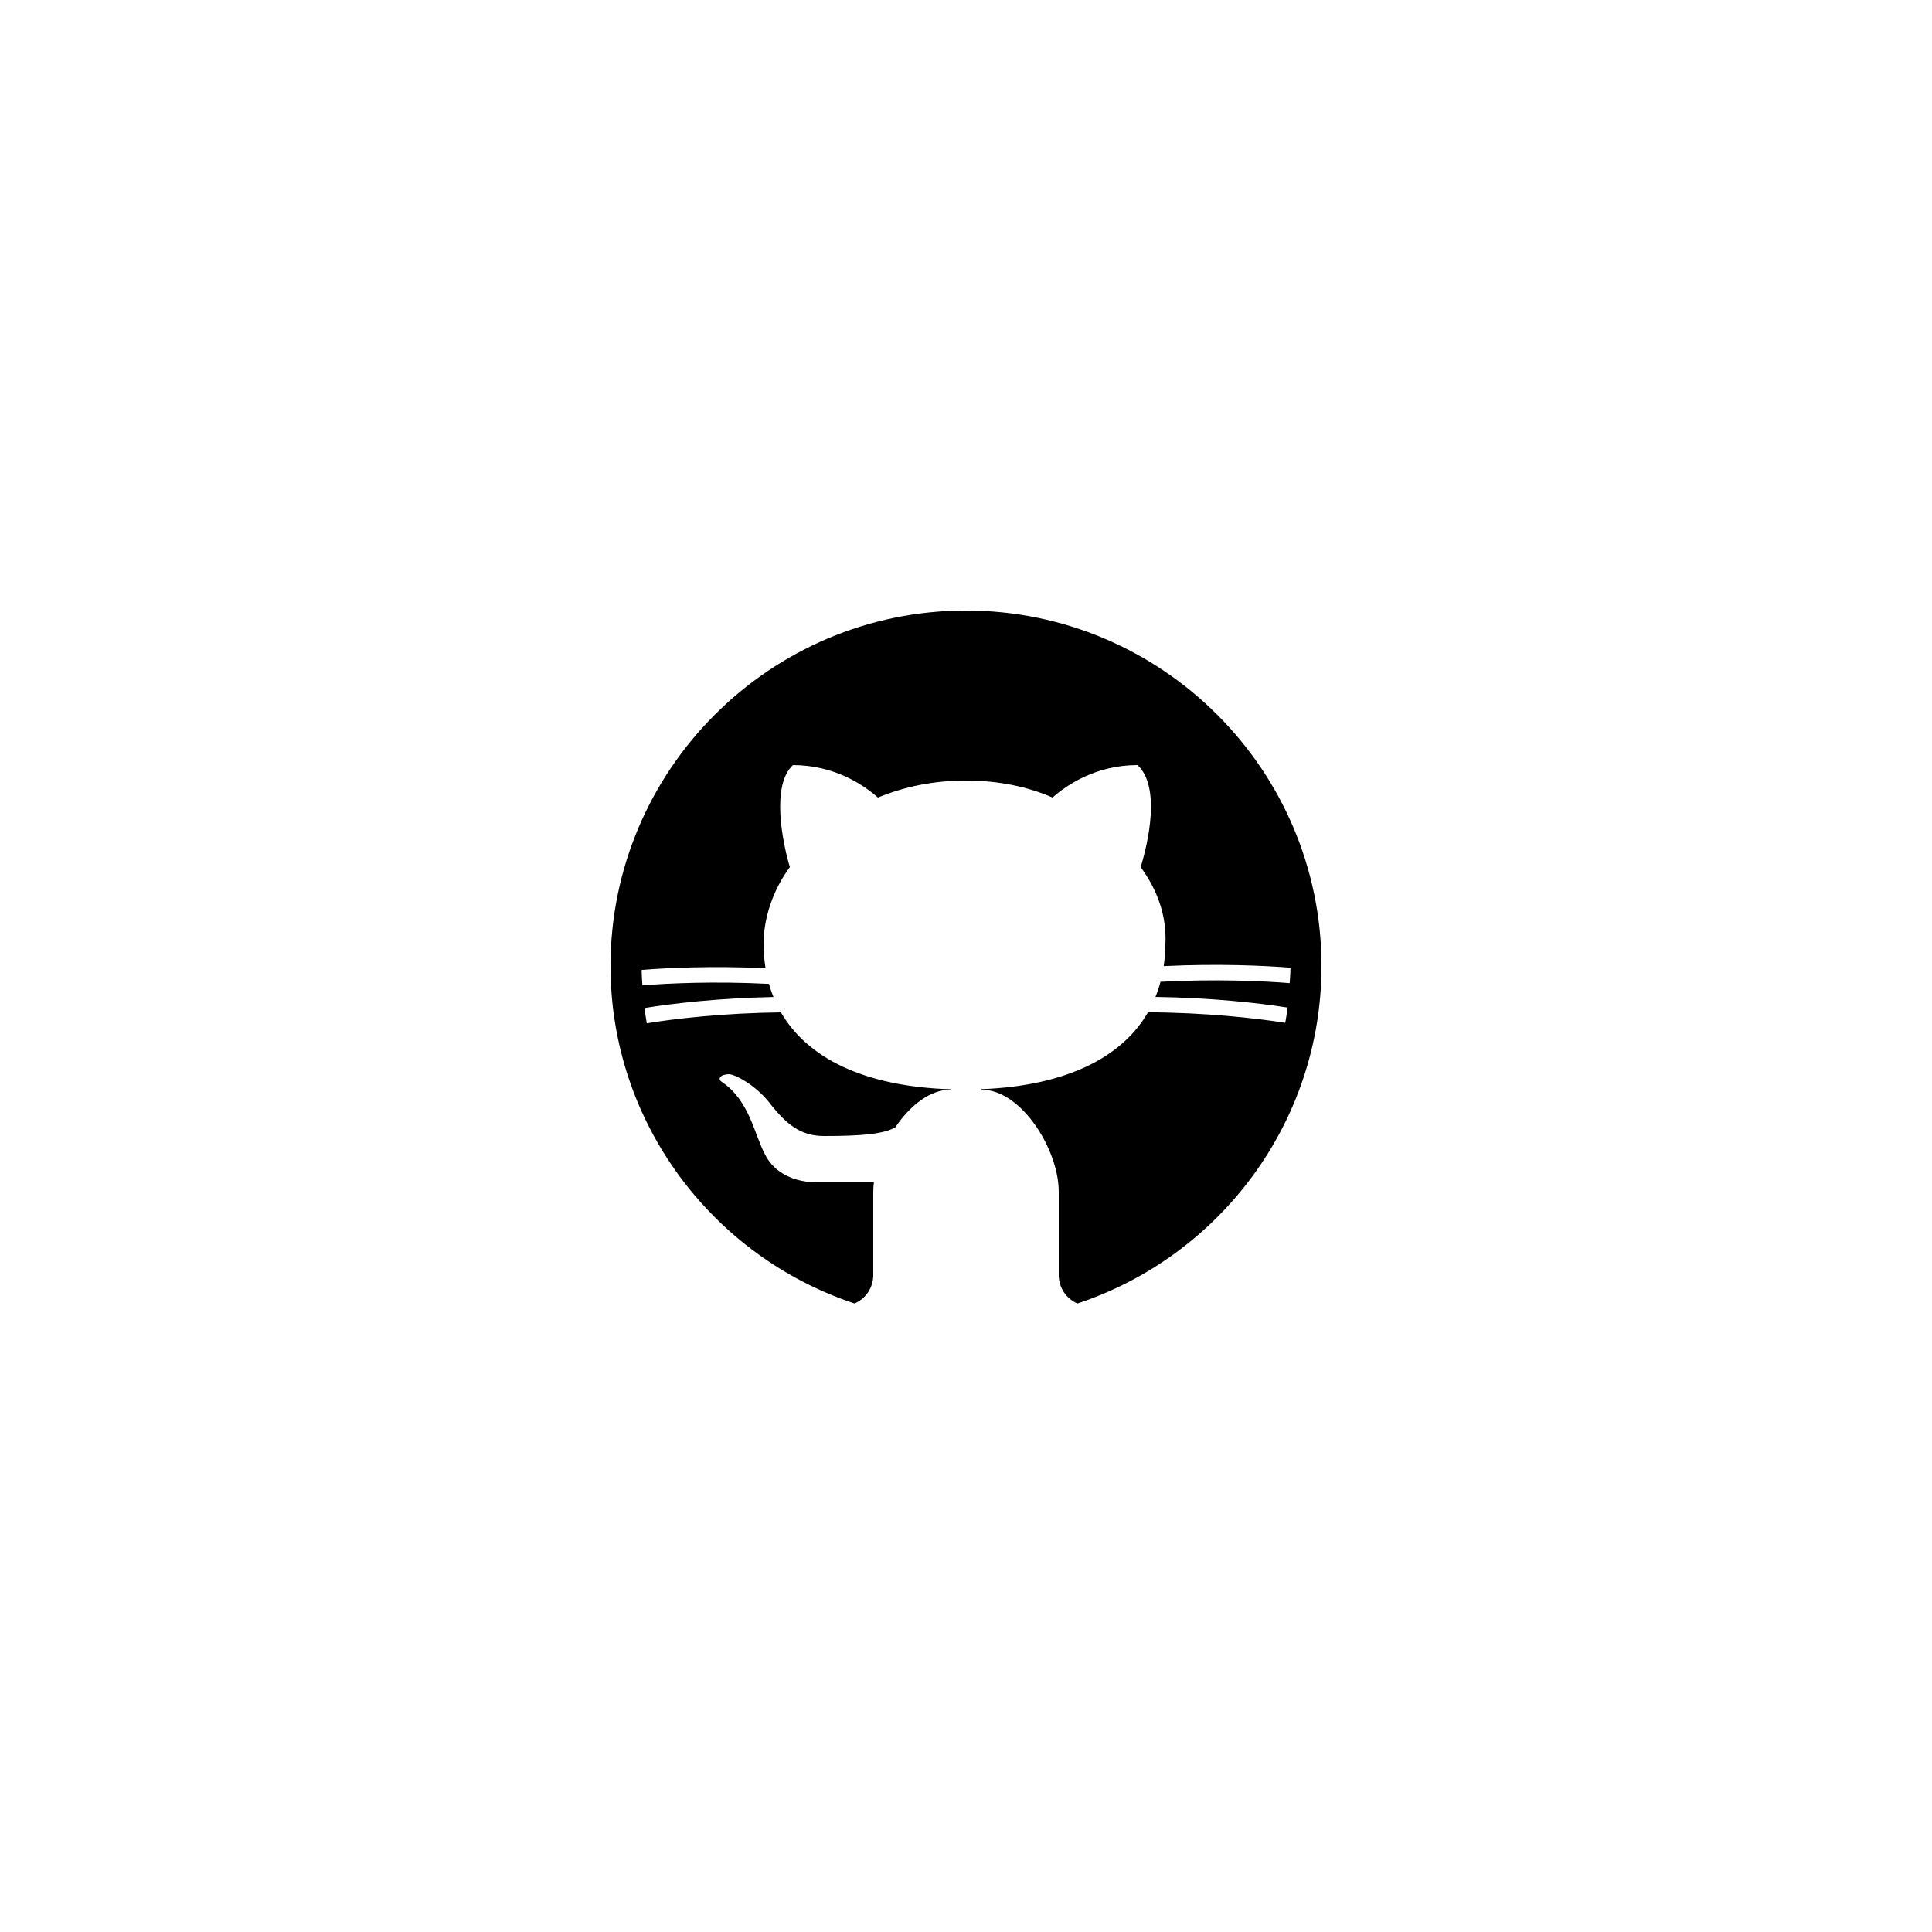 <svg xmlns="http://www.w3.org/2000/svg" xmlns:xlink="http://www.w3.org/1999/xlink" width="500" zoomAndPan="magnify" viewBox="0 0 375 375" height="500" preserveAspectRatio="xMidYMid meet" version="1.0"><path fill="#000000" d="M 165.871 253.008 C 168.008 252.09 169.5 249.969 169.5 247.5 L 169.5 231.301 C 169.5 230.711 169.547 230.094 169.621 229.469 C 169.582 229.48 169.543 229.492 169.5 229.5 C 169.5 229.5 160.5 229.5 158.699 229.5 C 154.199 229.5 150.301 227.699 148.5 224.102 C 146.398 220.199 145.5 213.602 140.102 210 C 139.199 209.398 139.801 208.5 141.602 208.5 C 143.398 208.801 147.301 211.199 149.699 214.5 C 152.398 217.801 155.102 220.5 159.898 220.5 C 167.359 220.5 171.359 220.125 173.766 218.836 C 176.566 214.668 180.445 211.5 184.5 211.5 L 184.5 211.426 C 167.496 210.879 156.633 205.227 151.574 196.5 C 140.578 196.625 131.008 197.715 125.543 198.621 C 125.371 197.641 125.219 196.652 125.09 195.66 C 130.48 194.773 139.621 193.719 150.125 193.52 C 149.789 192.691 149.5 191.84 149.254 190.973 C 138.719 190.438 129.629 190.855 124.691 191.262 C 124.633 190.266 124.551 189.273 124.539 188.266 C 129.484 187.859 138.328 187.453 148.594 187.934 C 148.355 186.434 148.203 184.898 148.203 183.305 C 148.203 178.203 150.004 172.805 153.305 168.305 C 151.805 163.203 149.703 152.402 153.902 148.504 C 162.004 148.504 167.703 152.402 170.402 154.805 C 175.5 152.699 181.199 151.5 187.5 151.5 C 193.801 151.5 199.5 152.699 204.301 154.801 C 207 152.398 212.699 148.5 220.801 148.5 C 225.301 152.699 222.898 163.5 221.398 168.301 C 224.699 172.801 226.5 177.898 226.199 183.301 C 226.199 184.754 226.066 186.152 225.871 187.527 C 236.367 187.012 245.449 187.426 250.48 187.832 C 250.477 188.844 250.383 189.832 250.328 190.828 C 245.316 190.414 236.004 189.988 225.254 190.562 C 224.984 191.57 224.66 192.551 224.277 193.504 C 234.914 193.641 244.273 194.672 249.922 195.57 C 249.793 196.566 249.641 197.555 249.469 198.531 C 243.73 197.613 233.953 196.539 222.832 196.484 C 217.836 205.117 207.172 210.75 190.5 211.406 L 190.5 211.5 C 198.301 211.5 205.5 223.199 205.5 231.301 L 205.5 247.5 C 205.5 249.969 206.992 252.09 209.129 253.008 C 236.609 243.91 256.5 217.992 256.5 187.5 C 256.5 149.453 225.551 118.5 187.5 118.5 C 149.449 118.5 118.5 149.453 118.5 187.5 C 118.5 217.992 138.391 243.91 165.871 253.008 Z M 165.871 253.008 " fill-opacity="1" fill-rule="nonzero"/></svg>